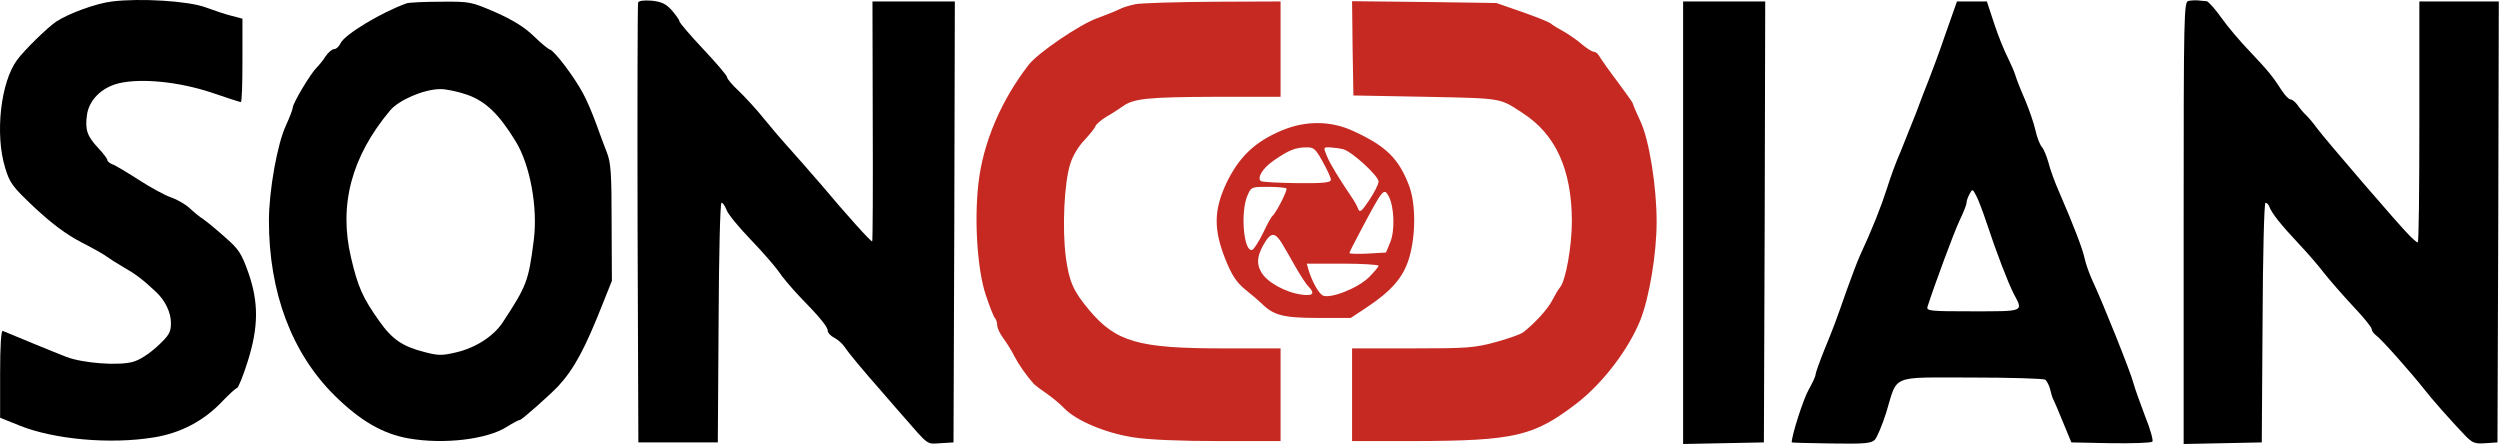 <?xml version="1.0"?>
<svg width="944" height="168" xmlns="http://www.w3.org/2000/svg" xmlns:svg="http://www.w3.org/2000/svg" preserveAspectRatio="xMidYMid meet" version="1.0">
 <g class="layer">
  <title>Layer 1</title>
  <g fill="#000000" id="svg_1" transform="matrix(0.1 0 0 -0.1 0 0)">
   <path d="m423.45,-5.52c-60,-7 -164,-45 -211,-76c-32,-21 -122,-109 -148,-145c-62,-84 -84,-280 -45,-407c18,-59 27,-71 113,-152c66,-61 118,-100 176,-130c45,-23 89,-48 97,-55c8,-6 36,-24 62,-39c44,-25 72,-46 122,-93c35,-33 56,-78 56,-117c0,-35 -6,-46 -51,-88c-32,-29 -67,-52 -93,-59c-55,-15 -189,-5 -251,19c-40,15 -182,74 -240,98c-6,3 -10,-55 -10,-162l0,-166l75,-30c130,-52 343,-71 506,-44c100,16 188,62 257,135c27,28 52,51 56,51c5,0 23,44 40,98c42,132 43,225 3,339c-26,72 -35,87 -88,133c-32,29 -69,59 -82,68c-13,8 -36,27 -52,42c-15,14 -46,32 -69,40c-22,7 -77,37 -122,66c-45,29 -90,56 -100,59c-10,4 -19,11 -19,16c0,5 -16,26 -35,46c-41,44 -50,68 -42,125c8,56 55,103 120,119c85,20 226,6 350,-35c58,-20 108,-36 111,-36c4,0 6,71 6,158l0,157l-42,11c-24,6 -68,21 -98,32c-65,24 -247,35 -352,22z" id="svg_2"/>
   <path d="m2409.45,-9.52c-2,-6 -3,-382 -2,-836l3,-825l150,0l150,0l3,453c1,256 6,452 11,452c5,0 13,-12 19,-27c5,-16 47,-66 92,-113c45,-47 92,-101 105,-120c12,-19 47,-60 76,-91c80,-82 109,-118 109,-132c0,-8 11,-20 25,-27c14,-7 32,-24 40,-36c15,-23 66,-84 145,-174c21,-25 55,-63 74,-85c100,-115 89,-106 142,-103l49,3l3,833l2,832l-155,0l-156,0l1,-451c1,-248 0,-452 -2,-455c-4,-3 -101,105 -189,210c-30,35 -107,123 -137,156c-13,14 -49,56 -80,94c-31,39 -76,87 -99,109c-24,22 -43,45 -43,51c0,6 -41,54 -90,106c-49,52 -90,100 -90,105c0,6 -14,24 -29,42c-23,25 -39,32 -76,36c-28,2 -48,0 -51,-7z" id="svg_3"/>
   <path d="m8263.45,-3.52c-17,-3 -18,-51 -18,-838l0,-835l148,3l147,3l3,453c1,252 6,452 11,452c5,0 12,-7 15,-16c9,-24 44,-68 108,-136c32,-34 76,-84 97,-112c22,-28 72,-85 110,-126c39,-41 71,-80 71,-87c0,-6 8,-18 18,-25c19,-13 138,-148 181,-203c25,-33 103,-121 153,-173c28,-29 37,-33 77,-30l46,3l3,833l2,832l-150,0l-150,0l0,-455c0,-250 -2,-455 -6,-455c-3,0 -18,12 -33,28c-34,33 -318,363 -348,404c-12,17 -30,38 -40,48c-10,9 -25,27 -33,39c-8,11 -20,21 -26,21c-7,0 -21,15 -33,33c-34,53 -50,73 -119,146c-37,38 -87,97 -110,130c-24,34 -49,61 -55,62c-7,0 -21,2 -32,3c-11,1 -28,0 -37,-2z" id="svg_4"/>
   <path d="m1535.45,-12.52c-95,-34 -233,-117 -249,-150c-6,-13 -17,-23 -25,-23c-7,0 -22,-12 -32,-27c-9,-15 -25,-34 -34,-43c-21,-20 -90,-134 -90,-151c0,-6 -12,-37 -26,-68c-32,-68 -64,-245 -64,-359c0,-270 86,-499 247,-659c97,-96 183,-146 281,-163c132,-23 294,-4 369,43c24,15 46,27 51,27c7,0 115,96 144,127c61,66 102,143 169,313l34,85l-1,220c0,187 -3,227 -18,265c-10,25 -28,74 -41,110c-13,36 -35,88 -50,115c-33,61 -104,155 -123,163c-8,2 -36,26 -63,52c-34,33 -78,60 -143,89c-93,40 -96,41 -208,40c-62,0 -120,-3 -128,-6zm228,-345c70,-25 119,-71 183,-175c55,-89 85,-250 69,-375c-20,-155 -26,-171 -118,-311c-35,-52 -102,-95 -175,-112c-54,-13 -69,-12 -119,1c-83,21 -123,48 -172,118c-61,86 -80,127 -106,239c-47,199 2,382 148,556c33,39 126,79 187,80c22,1 68,-9 103,-21z" id="svg_5"/>
   <path d="m4288.45,-15.52c-23,-5 -51,-13 -61,-19c-11,-6 -49,-21 -84,-34c-67,-24 -224,-131 -259,-176c-104,-134 -173,-295 -190,-449c-16,-141 -4,-325 28,-421c14,-42 29,-80 34,-86c5,-5 9,-17 9,-28c0,-10 11,-33 24,-50c13,-18 32,-48 41,-67c16,-31 46,-74 74,-105c5,-5 26,-21 47,-35c20,-14 51,-39 68,-57c46,-47 156,-93 261,-109c56,-9 178,-14 323,-14l232,0l0,175l0,175l-216,0c-322,0 -405,24 -507,145c-60,72 -75,106 -88,200c-14,110 -6,281 17,352c9,30 32,68 54,90c20,22 39,45 41,52c3,8 21,23 40,35c20,11 48,30 63,40c42,30 95,35 354,36l242,0l0,180l0,180l-252,-1c-139,-1 -272,-5 -295,-9z" fill="#C52922" id="svg_6"/>
   <path d="m5107.45,-182.52l3,-178l275,-5c293,-6 276,-4 365,-62c124,-80 184,-213 185,-406c0,-96 -23,-226 -45,-252c-7,-8 -20,-31 -30,-50c-16,-31 -62,-82 -107,-118c-9,-8 -57,-25 -105,-38c-81,-22 -106,-24 -315,-24l-228,0l0,-175l0,-175l233,0c382,1 453,18 616,143c99,77 195,203 240,315c34,87 61,251 61,371c0,132 -28,308 -61,378c-16,34 -29,65 -29,68c0,3 -26,39 -57,81c-32,42 -62,85 -68,95c-5,10 -15,19 -22,19c-7,0 -27,13 -45,28c-18,16 -49,37 -68,48c-19,10 -42,24 -50,31c-8,6 -58,26 -110,44l-95,33l-273,4l-272,3l2,-178z" fill="#C52922" id="svg_7"/>
   <path d="m6355.45,-840.52l0,-836l153,3l152,3l3,833l2,832l-155,0l-155,0l0,-835z" id="svg_8"/>
   <path d="m7346.45,-127.52c-23,-68 -52,-145 -63,-173c-11,-27 -33,-84 -48,-125c-16,-41 -42,-106 -58,-145c-17,-38 -40,-101 -52,-140c-21,-66 -55,-153 -102,-254c-11,-24 -32,-81 -48,-125c-46,-131 -52,-147 -87,-232c-18,-45 -33,-87 -33,-93c0,-7 -12,-32 -26,-57c-19,-32 -64,-172 -64,-199c0,-1 67,-3 149,-4c125,-2 151,0 165,14c8,9 28,55 43,103c44,145 12,132 322,132c146,0 271,-4 278,-8c6,-4 15,-21 19,-37c4,-17 9,-34 13,-40c3,-5 19,-44 36,-85l31,-75l149,-3c82,-1 152,1 157,6c4,4 -8,48 -28,97c-19,50 -39,106 -44,125c-9,37 -114,300 -154,385c-13,28 -26,66 -30,85c-7,34 -40,121 -96,250c-16,36 -34,85 -40,110c-7,25 -18,52 -25,60c-8,9 -19,37 -25,65c-6,27 -24,78 -39,114c-16,36 -32,77 -36,91c-4,14 -18,45 -30,70c-13,25 -36,82 -51,128l-27,82l-56,0l-57,0l-43,-122zm154,-711c39,-118 82,-229 104,-272c36,-67 40,-65 -155,-65c-163,0 -176,1 -171,18c27,84 99,278 120,323c15,31 27,61 27,68c0,7 5,22 11,33c11,21 12,21 26,-6c8,-15 25,-60 38,-99z" id="svg_9"/>
   <path d="m4840.45,-492.52c-103,-43 -163,-101 -211,-202c-46,-100 -47,-172 -3,-283c25,-62 41,-87 76,-116c25,-20 53,-44 62,-53c44,-44 82,-54 211,-54l125,0l56,37c97,64 142,115 164,188c26,86 26,206 0,275c-39,102 -87,149 -209,205c-85,40 -181,41 -271,3zm154,-118c17,-30 31,-61 31,-68c0,-11 -26,-14 -129,-13c-71,1 -132,4 -136,8c-14,14 8,49 50,78c55,38 81,49 122,49c28,1 35,-5 62,-54zm78,47c34,-10 133,-101 133,-122c0,-10 -16,-41 -35,-70c-29,-43 -36,-49 -42,-33c-4,10 -14,29 -24,43c-51,76 -81,125 -94,156c-14,34 -14,34 13,33c15,-1 37,-4 49,-7zm-215,-148c6,-5 -40,-95 -53,-104c-4,-3 -20,-32 -35,-64c-16,-33 -35,-62 -41,-64c-32,-10 -45,139 -19,203c15,35 15,35 79,35c35,0 66,-3 69,-6zm387,-31c20,-39 23,-127 6,-170l-17,-41l-69,-4c-38,-2 -69,-1 -69,2c0,3 17,37 38,76c90,170 92,172 111,137zm-404,-176c10,-17 34,-58 52,-90c18,-32 40,-65 48,-73c26,-27 18,-37 -25,-31c-61,8 -132,47 -153,85c-20,34 -15,68 18,119c21,31 36,29 60,-10zm365,-85c0,-4 -17,-24 -37,-44c-43,-42 -147,-82 -174,-68c-16,9 -40,52 -54,98l-6,22l135,0c75,0 136,-4 136,-8z" fill="#C52922" id="svg_10"/>
  </g>
 </g>
</svg>